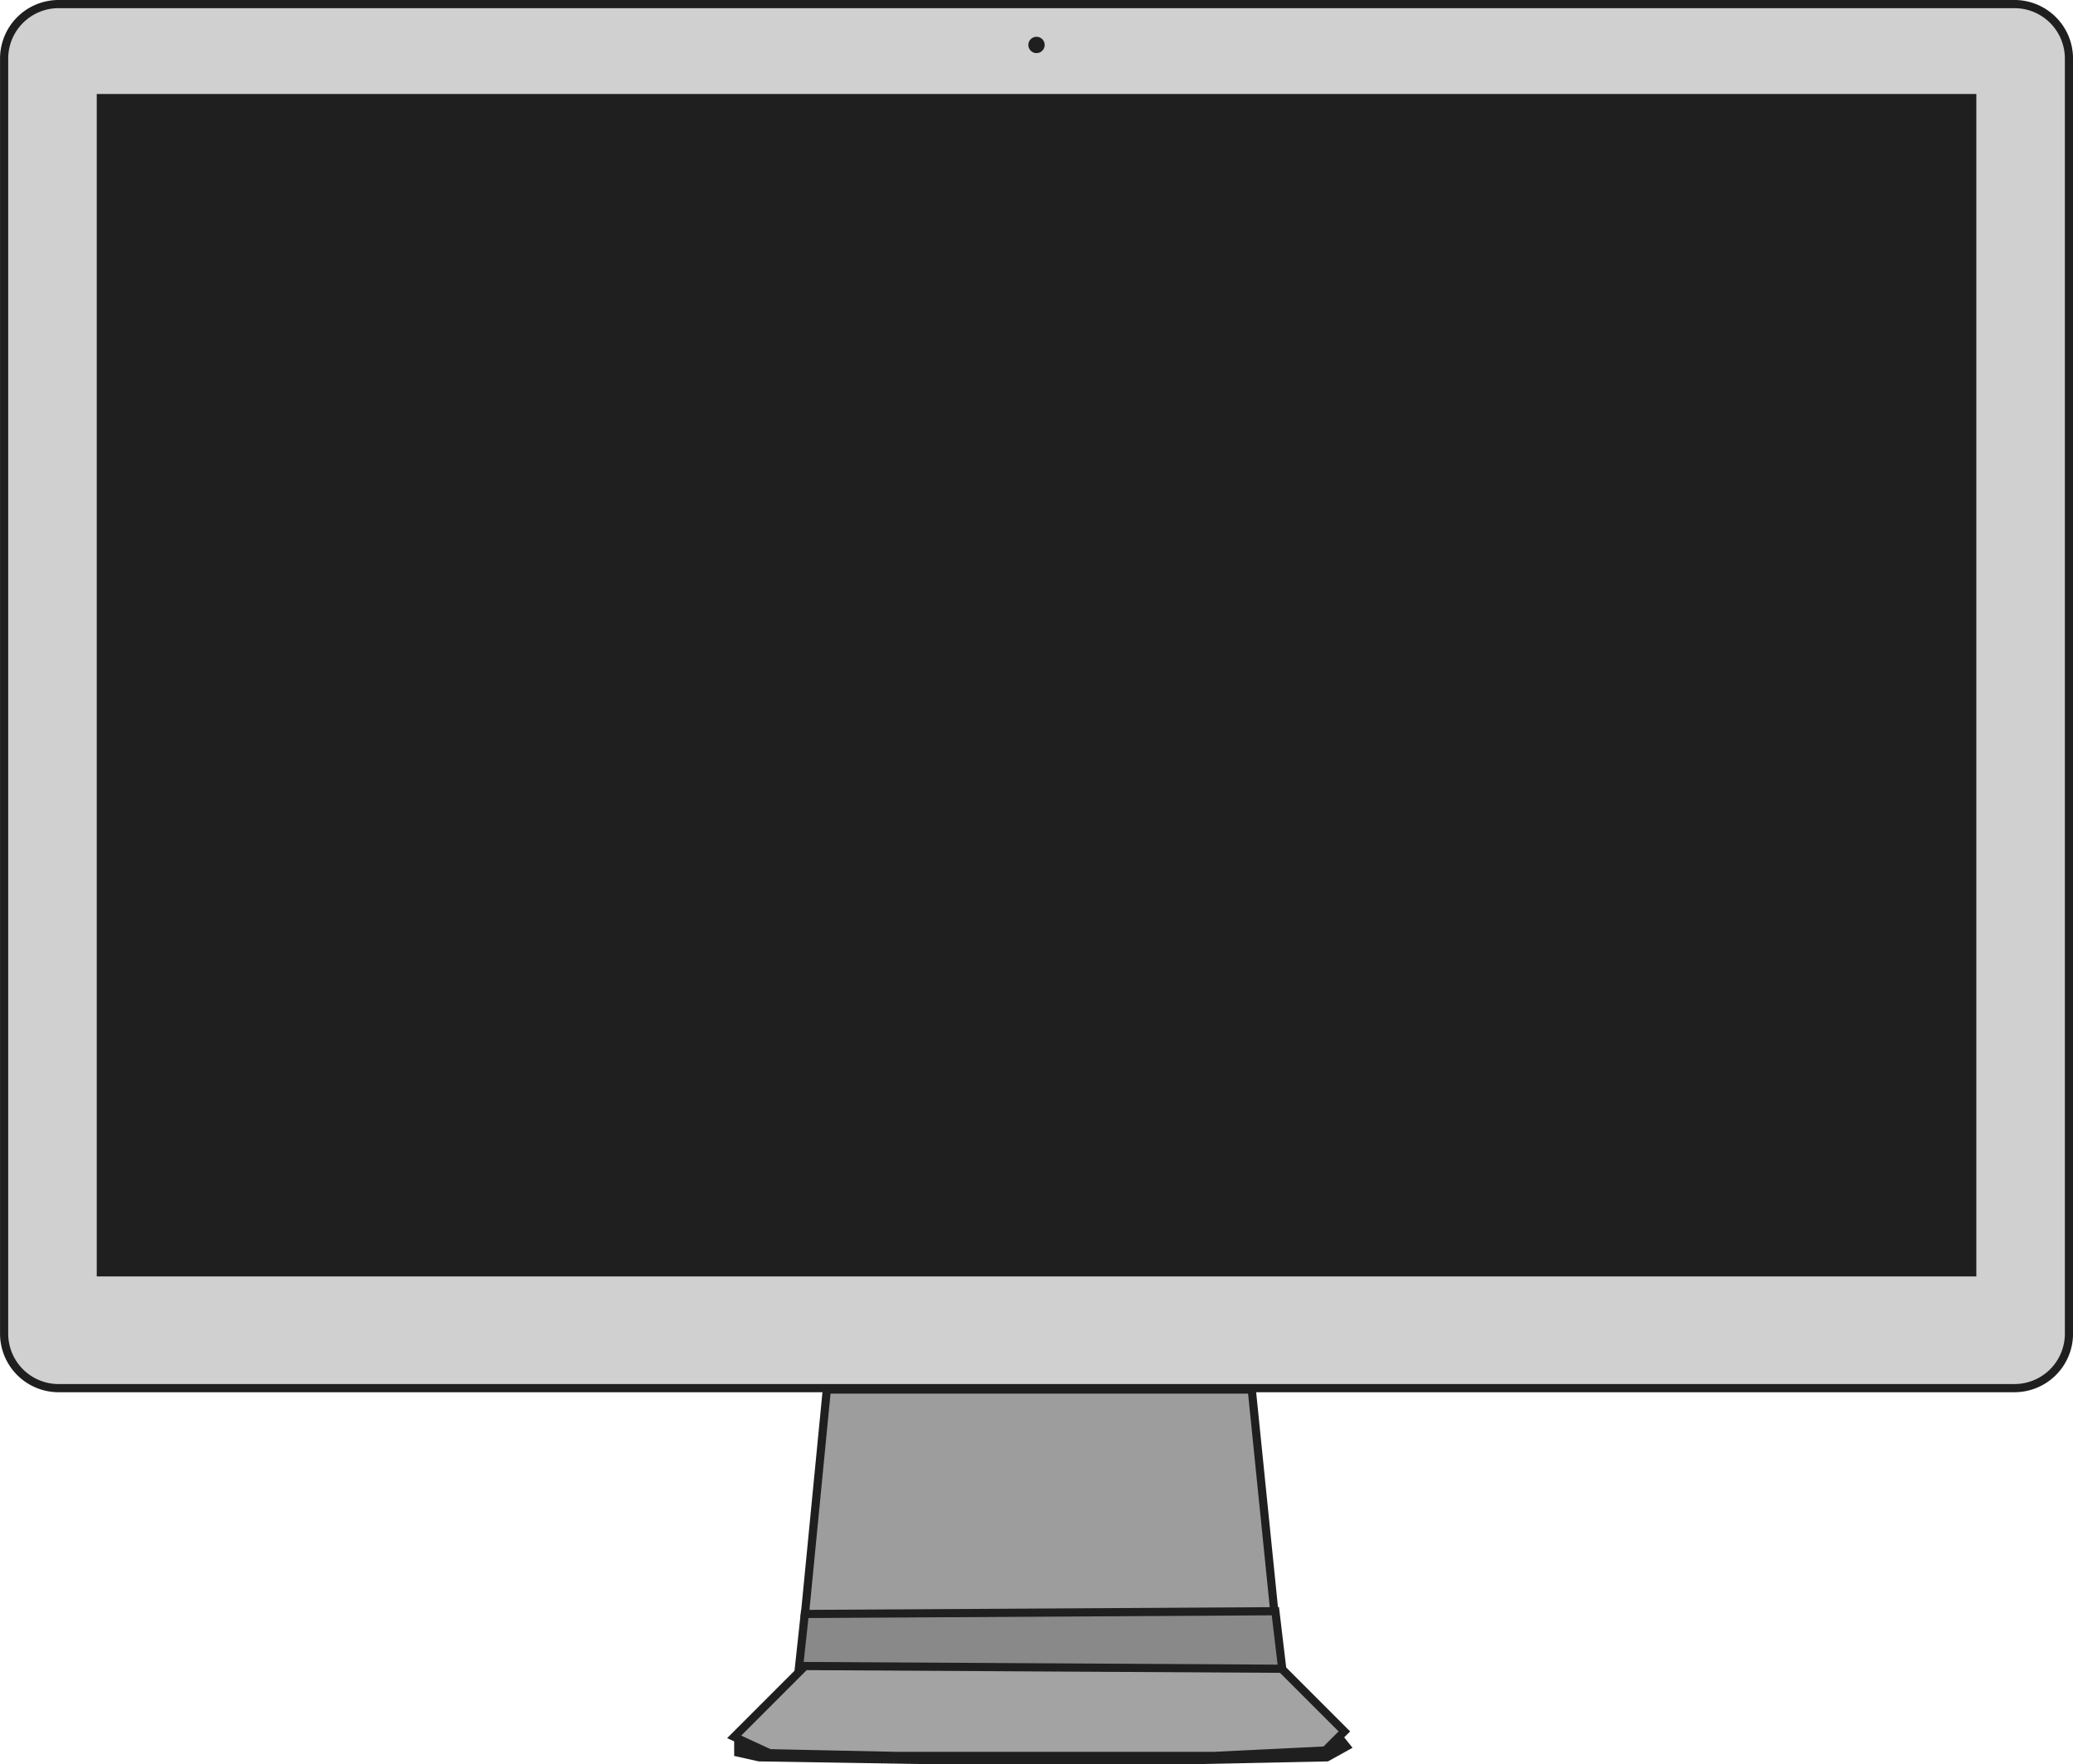 <svg id="Desktop" xmlns="http://www.w3.org/2000/svg" width="760.999" height="647.5" viewBox="0 0 760.999 647.5">
  <defs>
    <style>
      .cls-1 {
        fill: #d0d0d0;
      }

      .cls-1, .cls-4, .cls-5, .cls-6 {
        stroke: #1f1f1f;
        stroke-width: 3px;
      }

      .cls-1, .cls-2, .cls-4, .cls-5, .cls-6 {
        fill-rule: evenodd;
      }

      .cls-2, .cls-3 {
        fill: #1f1f1f;
      }

      .cls-4 {
        fill: #9d9d9d;
      }

      .cls-5 {
        fill: #898989;
      }

      .cls-6 {
        fill: #a3a3a3;
      }
    </style>
  </defs>
  <path id="Прямоугольник_5" data-name="Прямоугольник 5" class="cls-1" d="M693.545,2323.44h718a19.994,19.994,0,0,1,20,20v468a20,20,0,0,1-20,20H693.545a20,20,0,0,1-20-20v-468A20,20,0,0,1,693.545,2323.44Z" transform="translate(-672.031 -2321.94)"/>
  <path id="Прямоугольник_4" data-name="Прямоугольник 4" class="cls-2" d="M707.545,2356.44h690v434H707.545v-434Z" transform="translate(-672.031 -2321.94)"/>
  <circle id="Эллипс_1" data-name="Эллипс 1" class="cls-3" cx="380.499" cy="16.5" r="3"/>
  <path id="Фигура_30" data-name="Фигура 30" class="cls-4" d="M975.558,2831.95h156l8.42,82.95-172.606,1.08Z" transform="translate(-672.031 -2321.94)"/>
  <path id="Фигура_31" data-name="Фигура 31" class="cls-5" d="M967.46,2914.33l-2.381,21.99,177.761-.99-2.62-22.01Z" transform="translate(-672.031 -2321.94)"/>
  <path id="Фигура_32" data-name="Фигура 32" class="cls-6" d="M941.545,2959.44l26-26,175,1,23,23-7,7-41,2h-116l-46.995-1Z" transform="translate(-672.031 -2321.94)"/>
  <path id="Фигура_33" data-name="Фигура 33" class="cls-2" d="M941.545,2959.44v7l9,2,61,1h100l48-1,9-5-4-5-6,6-19,2H956.545Z" transform="translate(-672.031 -2321.94)"/>
</svg>
